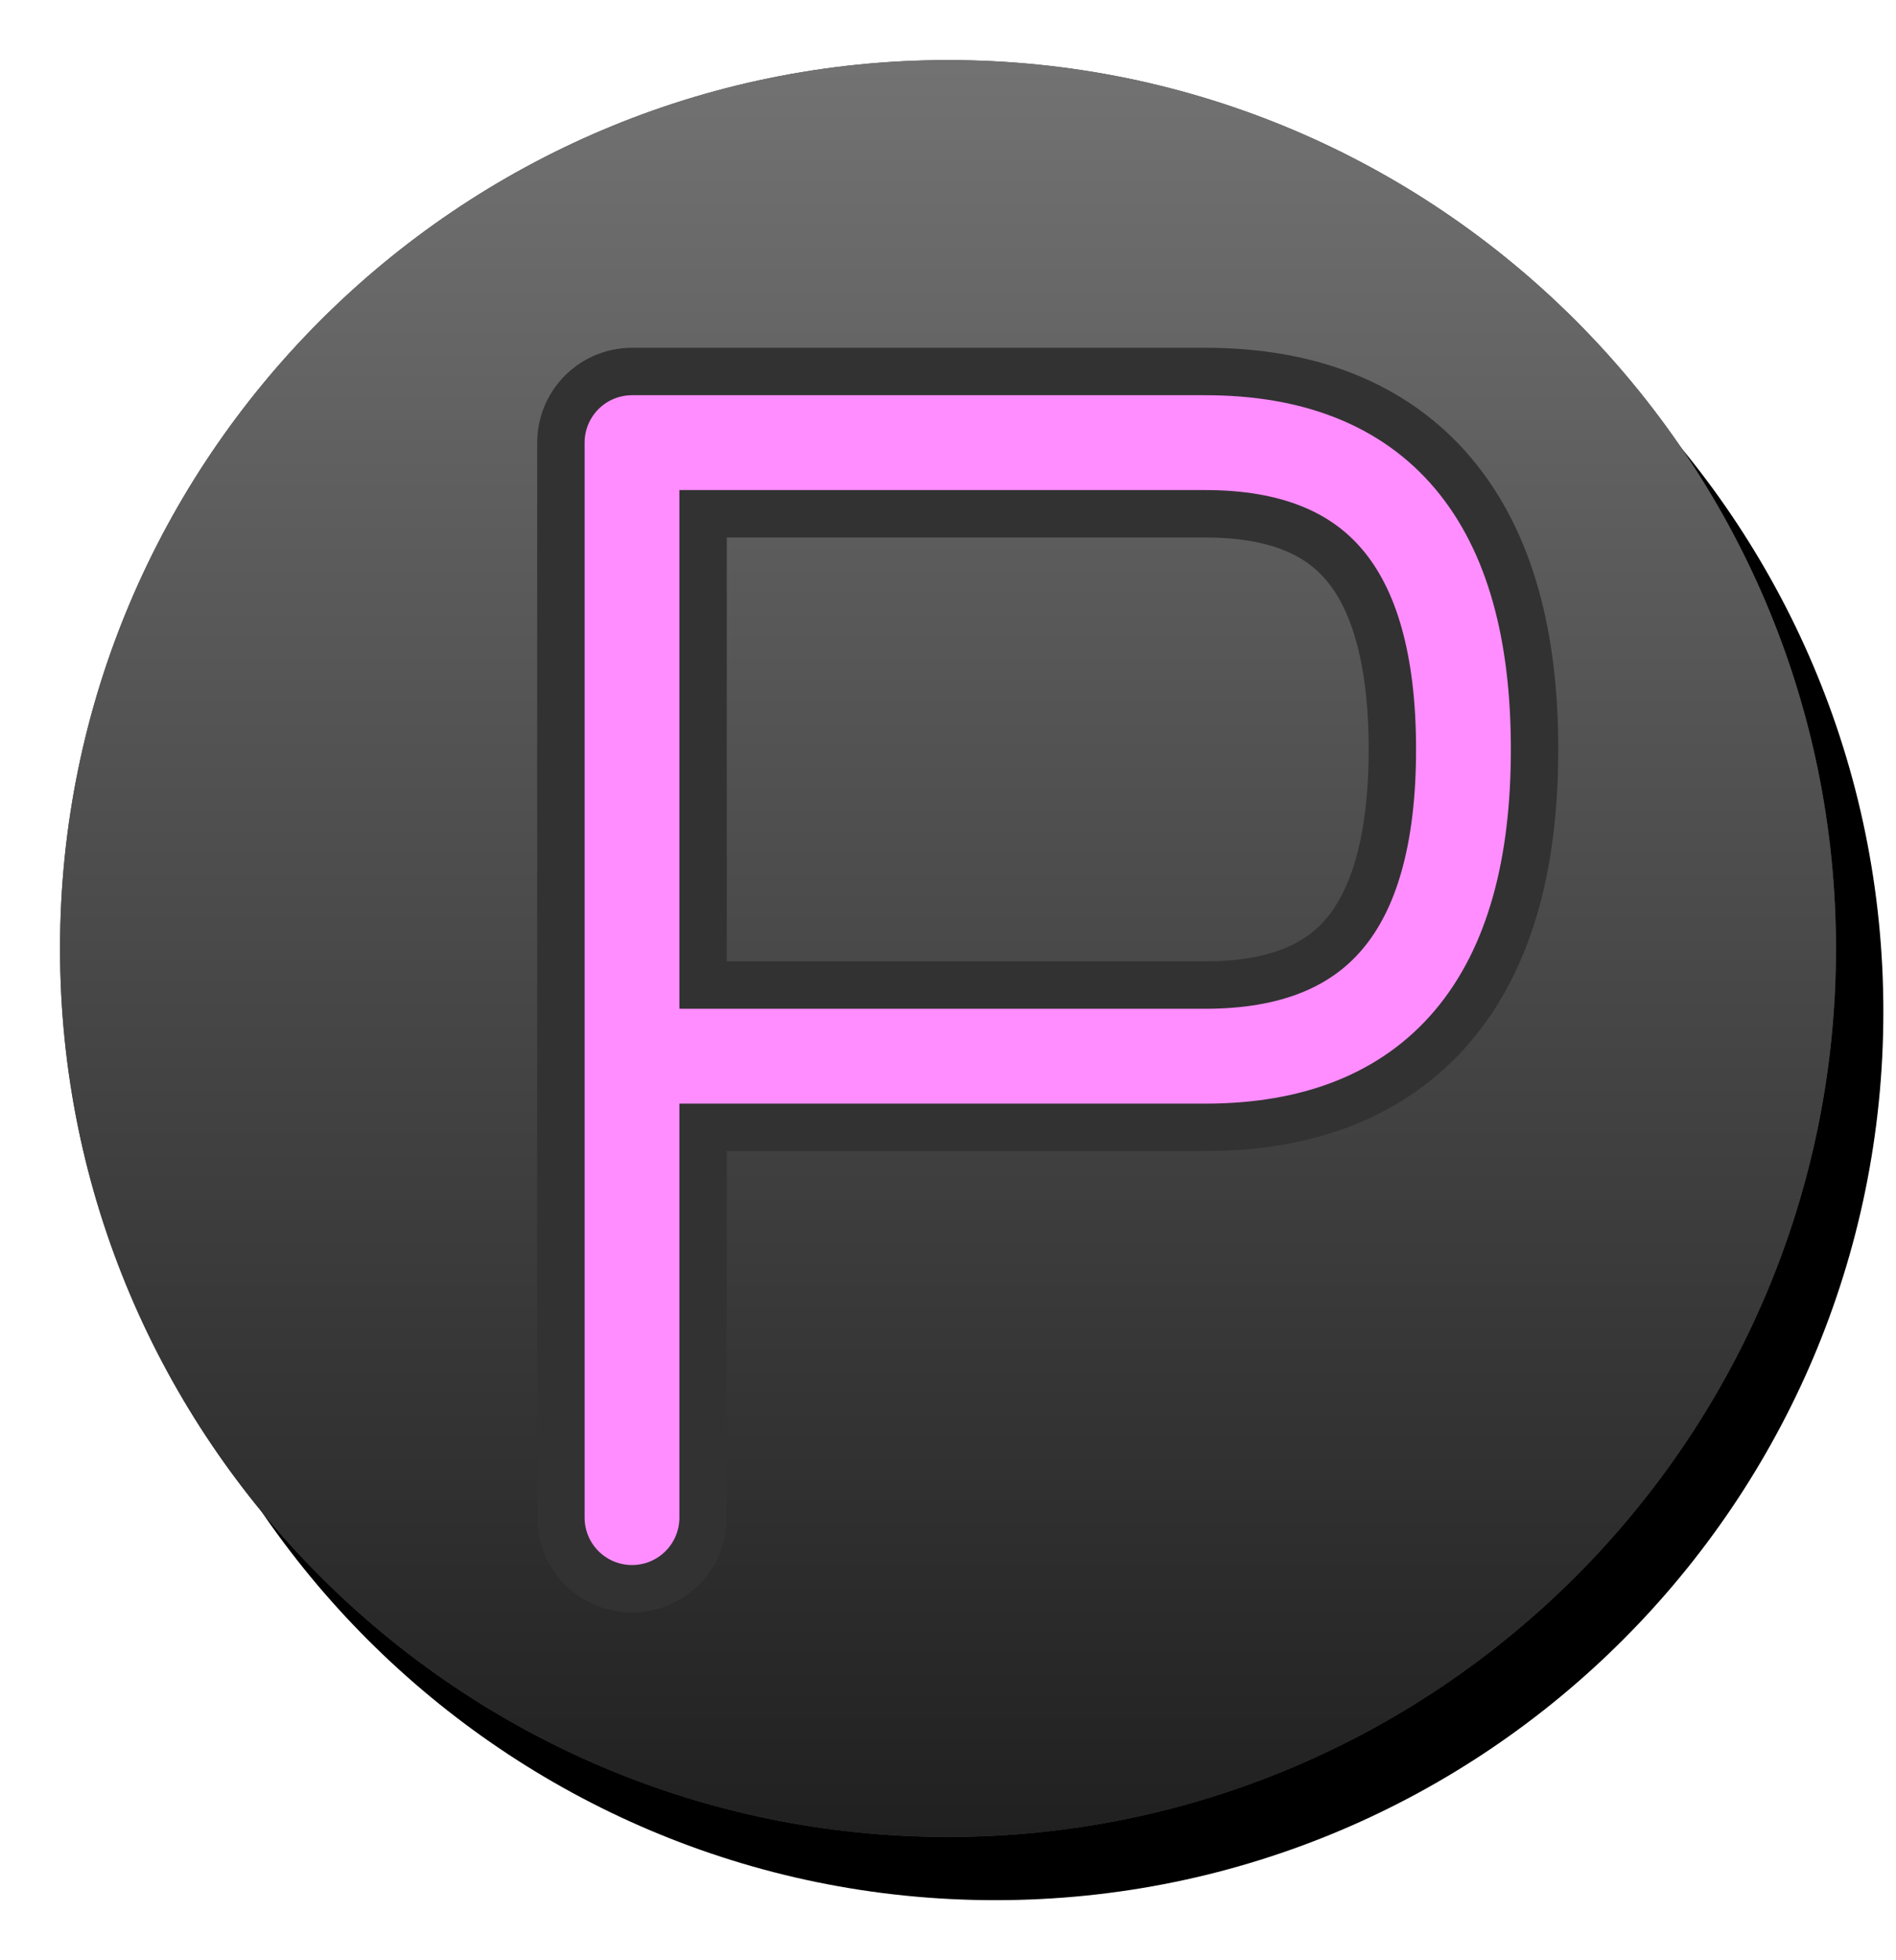 <?xml version="1.0" encoding="UTF-8"?>
<svg width="30px" height="31px" viewBox="0 0 30 31" version="1.1" xmlns="http://www.w3.org/2000/svg" xmlns:xlink="http://www.w3.org/1999/xlink">
    <!-- Generator: Sketch 57.1 (83088) - https://sketch.com -->
    <title>ggst_button_p</title>
    <desc>Created with Sketch.</desc>
    <defs>
        <linearGradient x1="50%" y1="0.077%" x2="50%" y2="100%" id="linearGradient-1">
            <stop stop-color="#727272" offset="0.077%"></stop>
            <stop stop-color="#202020" offset="100%"></stop>
        </linearGradient>
        <path d="M15,29.05 C7.25,29.05 0.95,22.75 0.95,15 C0.95,7.25 7.25,0.95 15,0.95 C22.75,0.95 29.05,7.25 29.05,15 C29.05,22.75 22.75,29.05 15,29.05 Z" id="path-2"></path>
        <filter x="-2.2%" y="-2.2%" width="108.0%" height="108.9%" filterUnits="objectBoundingBox" id="filter-3">
            <feMorphology radius="0.125" operator="dilate" in="SourceAlpha" result="shadowSpreadOuter1"></feMorphology>
            <feOffset dx="0.75" dy="1" in="shadowSpreadOuter1" result="shadowOffsetOuter1"></feOffset>
            <feColorMatrix values="0 0 0 0 0   0 0 0 0 0   0 0 0 0 0  0 0 0 1 0" type="matrix" in="shadowOffsetOuter1"></feColorMatrix>
        </filter>
    </defs>
    <g id="Page-1" stroke="none" stroke-width="1" fill="none" fill-rule="evenodd">
        <g id="ggst_button_p">
            <g id="bg" fill-rule="nonzero">
                <g id="circle">
                    <use fill="black" fill-opacity="1" filter="url(#filter-3)" xlink:href="#path-2"></use>
                    <use fill="#444444" xlink:href="#path-2"></use>
                    <use fill="url(#linearGradient-1)" xlink:href="#path-2"></use>
                </g>
            </g>
            <g id="P" transform="translate(10, 7)" stroke-linejoin="round">
                <path d="M0,17 L0,0 L9.07,0 C11.794,0 13.156,1.617 13.156,4.851 C13.156,8.086 11.794,9.703 9.07,9.703 L0,9.703 L0,17 Z" id="Border" stroke="#323232" stroke-width="3"></path>
                <path d="M4.26325641e-14,17 L4.26325641e-14,0 L9.07,0 C11.794,0 13.156,1.617 13.156,4.851 C13.156,8.086 11.794,9.703 9.07,9.703 L4.26325641e-14,9.703 L4.26325641e-14,17 Z" stroke="#FF8DFF" stroke-width="1.5"></path>
            </g>
        </g>
    </g>
</svg>